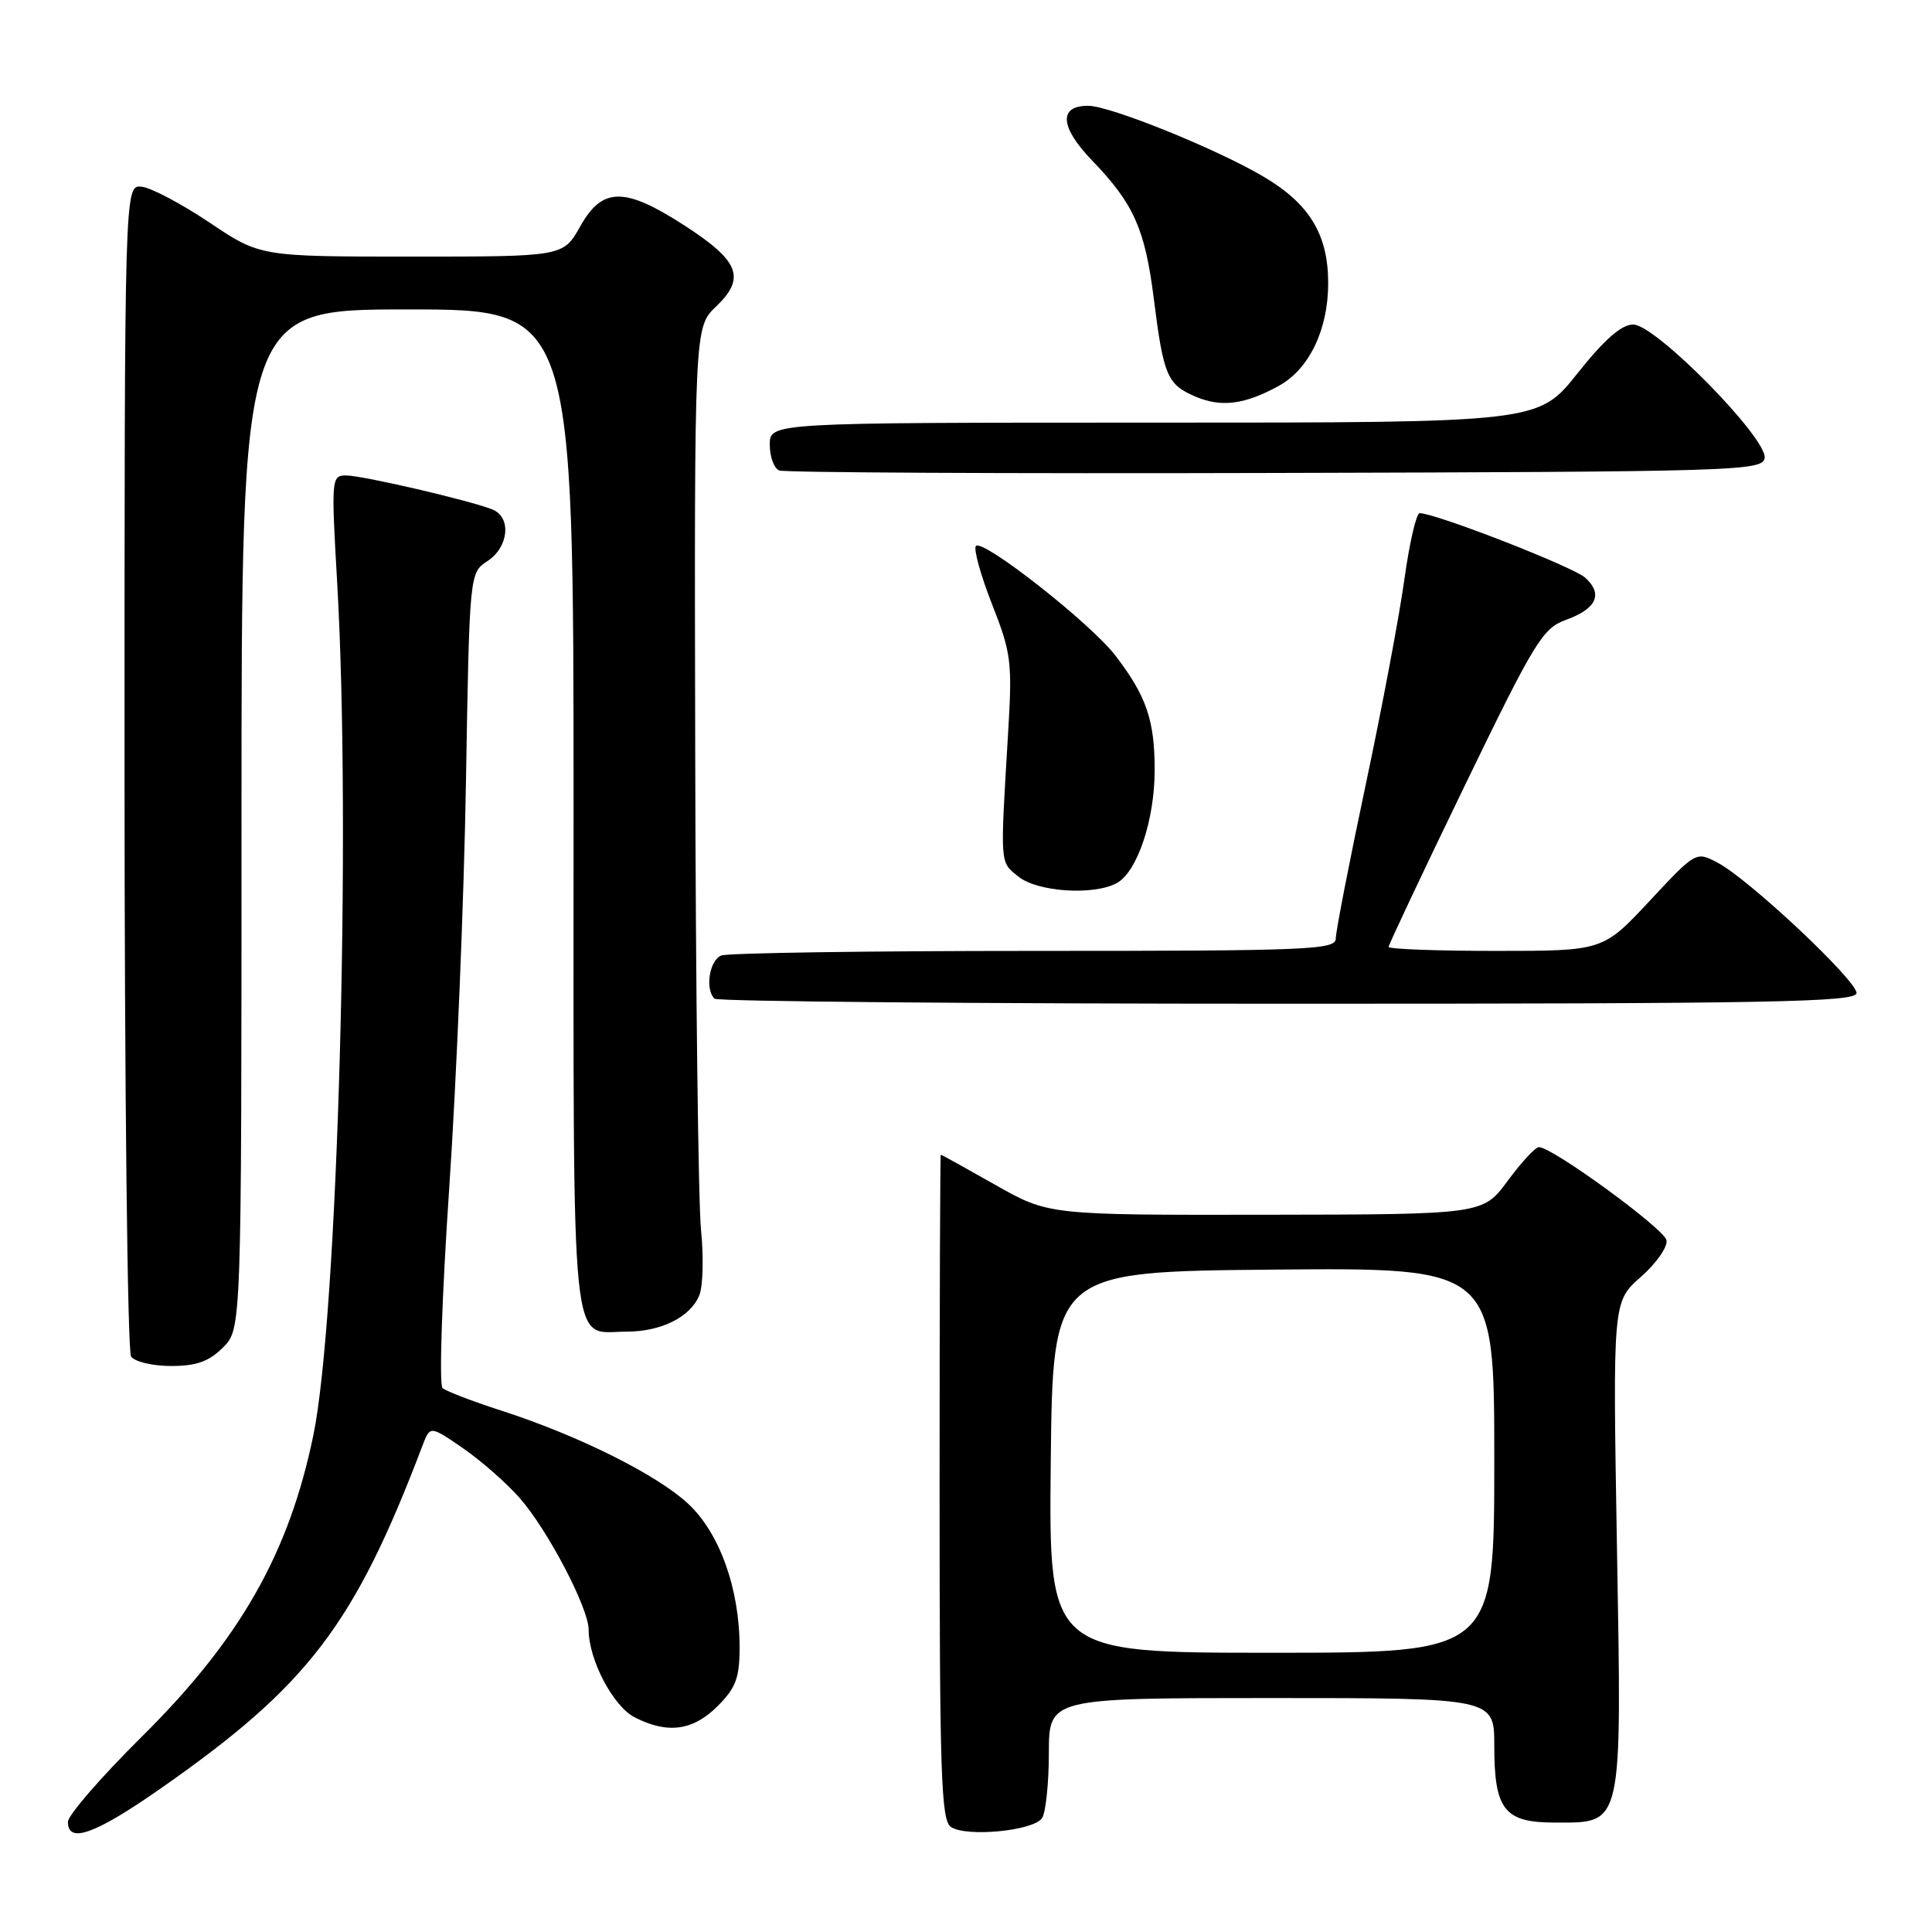<?xml version="1.0" encoding="UTF-8" standalone="no"?>
<!DOCTYPE svg PUBLIC "-//W3C//DTD SVG 1.1//EN" "http://www.w3.org/Graphics/SVG/1.1/DTD/svg11.dtd" >
<svg xmlns="http://www.w3.org/2000/svg" xmlns:xlink="http://www.w3.org/1999/xlink" version="1.1" viewBox="0 0 256 256">
 <g >
 <path fill="currentColor"
d=" M 21.22 237.03 C 40.82 223.35 46.93 215.36 55.98 191.56 C 56.99 188.90 56.99 188.90 61.34 191.89 C 63.73 193.54 67.11 196.50 68.85 198.48 C 72.58 202.73 78.00 213.08 78.00 215.95 C 78.00 219.91 81.23 226.07 84.07 227.54 C 88.43 229.79 91.81 229.34 95.08 226.08 C 97.51 223.64 98.00 222.34 98.00 218.26 C 98.00 210.49 95.33 203.08 91.15 199.22 C 86.95 195.35 76.62 190.21 66.50 186.94 C 62.65 185.70 59.11 184.34 58.64 183.93 C 58.16 183.52 58.56 171.66 59.53 157.34 C 60.49 143.13 61.49 118.99 61.74 103.70 C 62.21 75.91 62.21 75.91 64.60 74.34 C 67.42 72.50 67.79 68.53 65.25 67.51 C 62.34 66.33 48.02 63.00 45.87 63.00 C 43.91 63.00 43.88 63.38 44.68 77.25 C 46.56 109.98 44.76 174.48 41.52 190.18 C 38.28 205.86 31.81 217.22 18.75 230.16 C 13.39 235.47 9.00 240.54 9.00 241.41 C 9.00 244.34 12.59 243.05 21.22 237.03 Z  M 138.09 240.89 C 138.57 240.12 138.98 236.24 138.98 232.25 C 139.00 225.00 139.00 225.00 168.50 225.00 C 198.00 225.00 198.00 225.00 198.00 231.31 C 198.00 239.81 199.33 241.50 206.01 241.50 C 215.11 241.50 214.90 242.44 214.25 204.74 C 213.70 172.47 213.70 172.47 217.42 169.20 C 219.46 167.41 220.99 165.22 220.82 164.34 C 220.52 162.81 205.70 152.00 203.91 152.00 C 203.44 152.00 201.59 154.01 199.78 156.46 C 196.50 160.92 196.50 160.92 167.72 160.96 C 138.94 161.00 138.94 161.00 131.88 157.00 C 128.00 154.80 124.75 153.00 124.66 153.00 C 124.57 153.00 124.50 172.82 124.50 197.04 C 124.50 235.07 124.70 241.21 126.00 242.08 C 128.07 243.47 137.02 242.59 138.09 240.89 Z  M 29.55 178.55 C 32.00 176.09 32.00 176.09 32.00 108.55 C 32.00 41.00 32.00 41.00 54.00 41.00 C 76.00 41.00 76.00 41.00 76.00 107.38 C 76.00 181.45 75.49 176.45 83.02 176.45 C 87.60 176.45 91.48 174.52 92.66 171.64 C 93.15 170.46 93.25 166.57 92.89 163.00 C 92.53 159.43 92.18 131.05 92.12 99.94 C 92.00 43.37 92.00 43.37 94.89 40.61 C 98.85 36.82 97.98 34.59 90.70 29.88 C 82.75 24.74 79.82 24.77 76.88 30.00 C 74.63 34.00 74.63 34.00 54.56 34.00 C 34.48 34.00 34.48 34.00 27.76 29.49 C 24.06 27.01 20.02 24.87 18.77 24.74 C 16.50 24.50 16.50 24.50 16.50 101.50 C 16.50 143.85 16.89 179.06 17.37 179.75 C 17.85 180.44 20.24 181.00 22.67 181.00 C 26.03 181.00 27.68 180.41 29.55 178.55 Z  M 246.00 131.58 C 246.00 129.88 231.70 116.46 227.61 114.32 C 224.72 112.80 224.72 112.80 218.56 119.40 C 212.40 126.00 212.40 126.00 198.20 126.00 C 190.39 126.00 184.00 125.76 184.00 125.47 C 184.00 125.18 188.53 115.58 194.07 104.14 C 203.34 85.00 204.41 83.25 207.48 82.14 C 211.56 80.67 212.45 78.72 210.05 76.55 C 208.45 75.10 190.22 68.00 188.11 68.00 C 187.67 68.00 186.76 71.94 186.09 76.75 C 185.43 81.56 183.11 93.87 180.94 104.09 C 178.77 114.32 177.00 123.43 177.00 124.34 C 177.00 125.86 173.56 126.00 137.08 126.00 C 115.13 126.00 96.45 126.27 95.58 126.61 C 94.01 127.21 93.39 131.06 94.67 132.33 C 95.03 132.70 129.23 133.00 170.67 133.00 C 234.99 133.00 246.00 132.79 246.00 131.58 Z  M 147.95 117.03 C 150.68 115.57 153.00 108.68 153.00 102.03 C 153.00 95.41 151.90 92.22 147.79 86.86 C 144.54 82.61 130.27 71.40 129.32 72.34 C 128.97 72.70 129.92 76.15 131.43 80.01 C 134.01 86.57 134.15 87.69 133.57 97.26 C 132.52 114.87 132.47 114.15 134.94 116.15 C 137.44 118.18 144.86 118.68 147.95 117.03 Z  M 233.82 60.72 C 234.30 58.19 219.39 43.00 216.41 43.00 C 214.85 43.00 212.60 44.97 209.00 49.50 C 203.83 56.00 203.83 56.00 152.91 56.00 C 102.00 56.00 102.00 56.00 102.00 58.92 C 102.00 60.52 102.56 62.06 103.25 62.34 C 103.94 62.62 133.52 62.77 168.99 62.67 C 229.98 62.51 233.49 62.40 233.82 60.72 Z  M 169.50 51.10 C 173.49 48.88 176.00 43.64 175.99 37.50 C 175.99 31.04 173.49 26.96 167.33 23.35 C 161.04 19.66 147.11 14.04 144.22 14.02 C 140.22 13.99 140.43 16.84 144.76 21.32 C 150.24 27.01 151.73 30.37 152.89 39.62 C 154.17 49.79 154.66 50.95 158.40 52.55 C 161.83 54.02 164.98 53.60 169.50 51.10 Z  M 139.23 193.75 C 139.50 168.50 139.50 168.50 168.75 168.23 C 198.00 167.97 198.00 167.97 198.00 193.48 C 198.00 219.00 198.00 219.00 168.48 219.00 C 138.97 219.00 138.97 219.00 139.23 193.75 Z "/>
</g>
</svg>